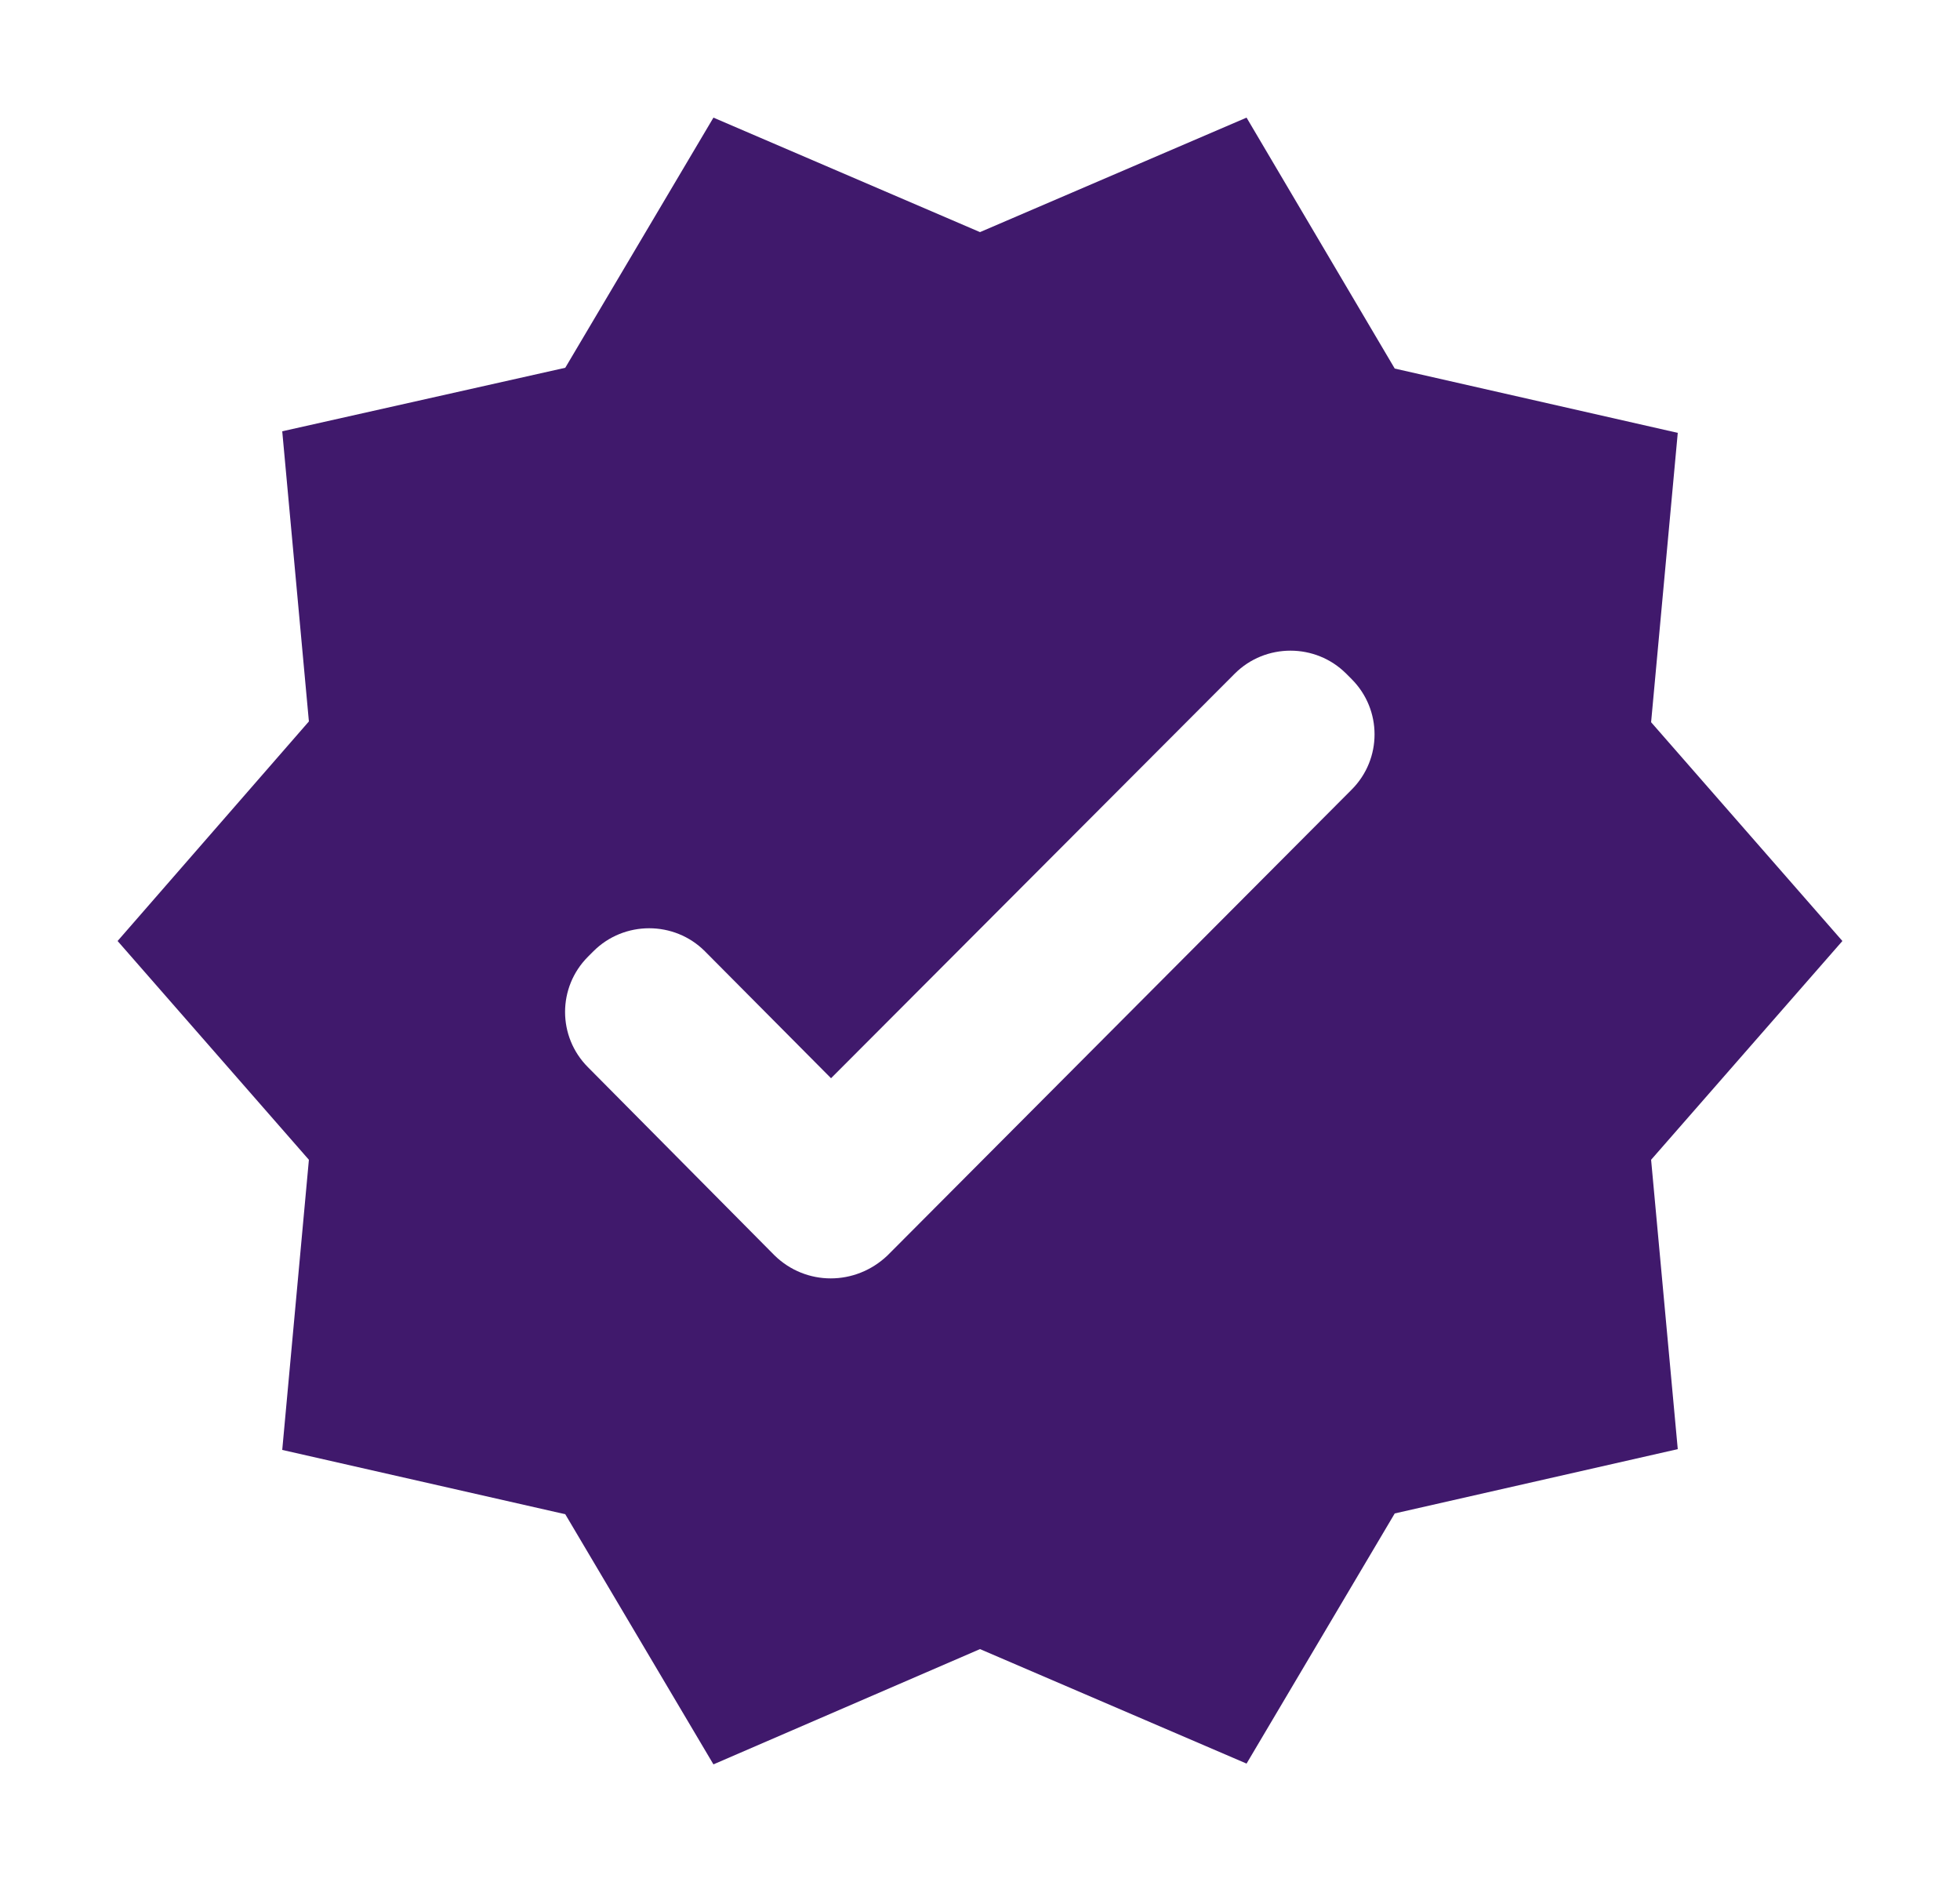 <svg width="25" height="24" viewBox="0 0 25 24" fill="none" xmlns="http://www.w3.org/2000/svg">
<path d="M23.5 12L21.06 9.21L21.4 5.52L17.79 4.7L15.9 1.5L12.5 2.96L9.1 1.5L7.21 4.69L3.6 5.5L3.94 9.2L1.5 12L3.94 14.79L3.6 18.49L7.21 19.31L9.1 22.5L12.5 21.03L15.9 22.49L17.79 19.3L21.4 18.48L21.06 14.79L23.5 12ZM9.88 16.01L7.5 13.61C7.11 13.22 7.11 12.59 7.5 12.2L7.57 12.13C7.96 11.74 8.6 11.74 8.99 12.13L10.6 13.75L15.75 8.59C16.14 8.2 16.78 8.2 17.17 8.59L17.24 8.66C17.63 9.05 17.63 9.68 17.24 10.07L11.32 16.01C10.91 16.4 10.28 16.4 9.88 16.01Z" fill="#40196C"/>
</svg>

